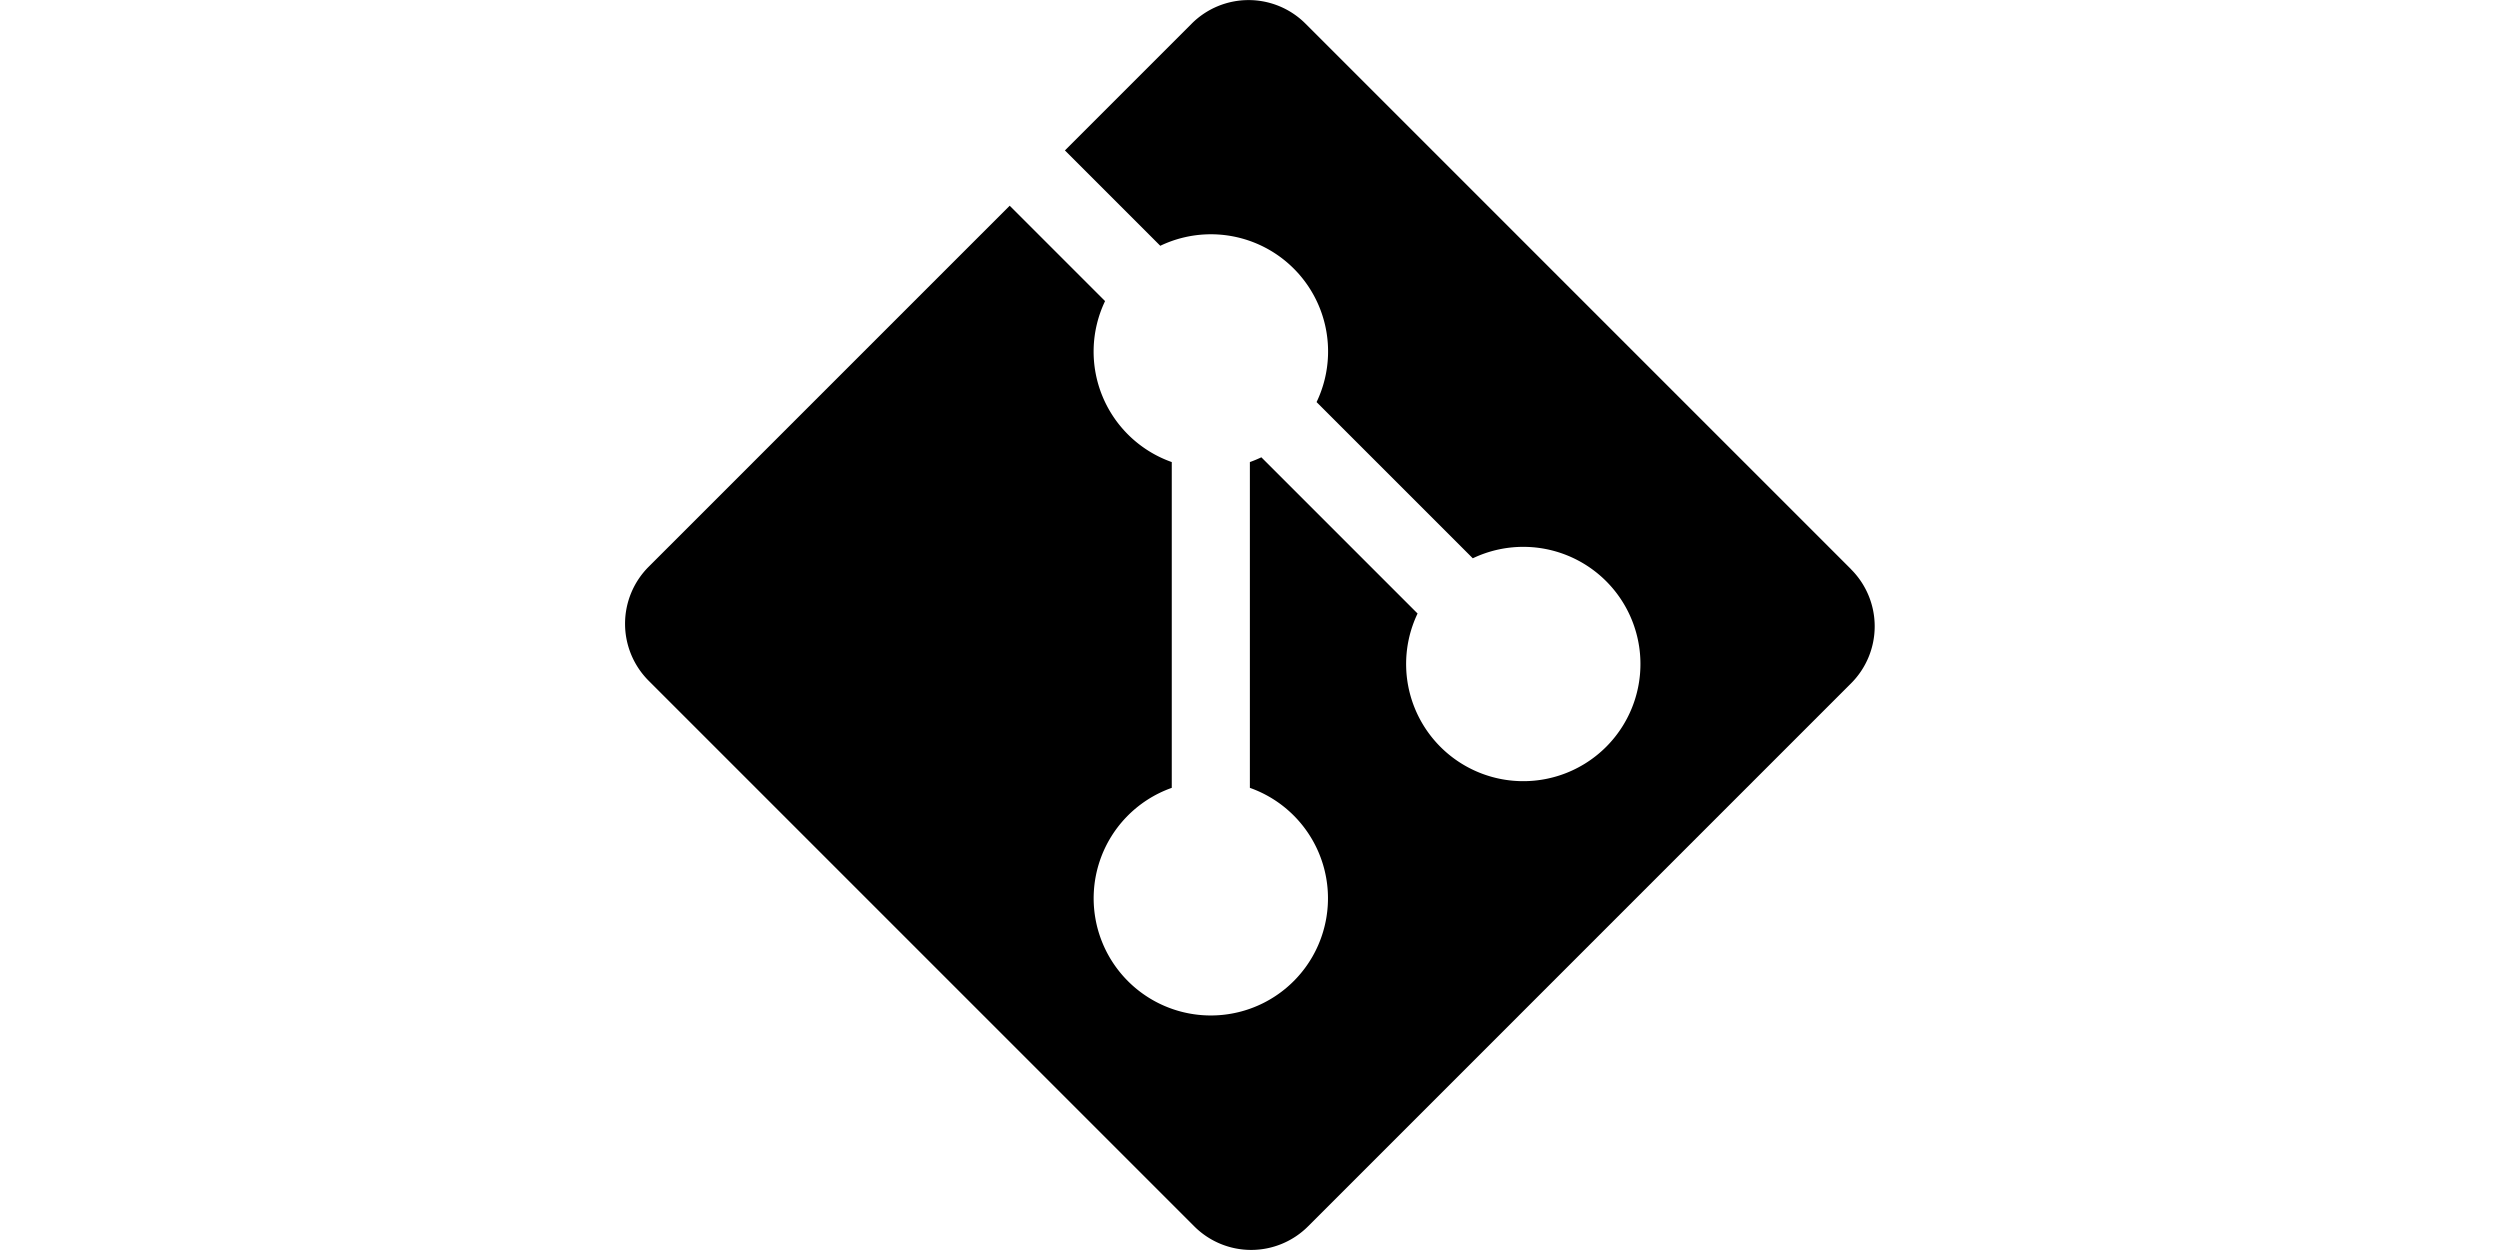 <?xml version="1.0" standalone="no"?><!DOCTYPE svg PUBLIC "-//W3C//DTD SVG 1.1//EN" "http://www.w3.org/Graphics/SVG/1.1/DTD/svg11.dtd"><svg class="icon" height="512" viewBox="0 0 1024 1024" version="1.1" xmlns="http://www.w3.org/2000/svg"><path d="M1004.454 466.379L557.453 19.379a65.905 65.905 0 0 0-93.226 0L360.379 123.226l78.126 78.126a95.978 95.978 0 0 1 128.034 128.034l127.97 127.97a95.978 95.978 0 1 1-45.237 45.237l-127.97-127.97A100.393 100.393 0 0 1 511.896 378.527v266.882a95.978 95.978 0 1 1-63.985 0V378.527a95.978 95.978 0 0 1-54.643-131.873L315.142 168.528 19.339 464.331a66.033 66.033 0 0 0 0 93.29l447 447a65.905 65.905 0 0 0 93.226 0l444.889-444.889a66.033 66.033 0 0 0 0-93.29z" /></svg>